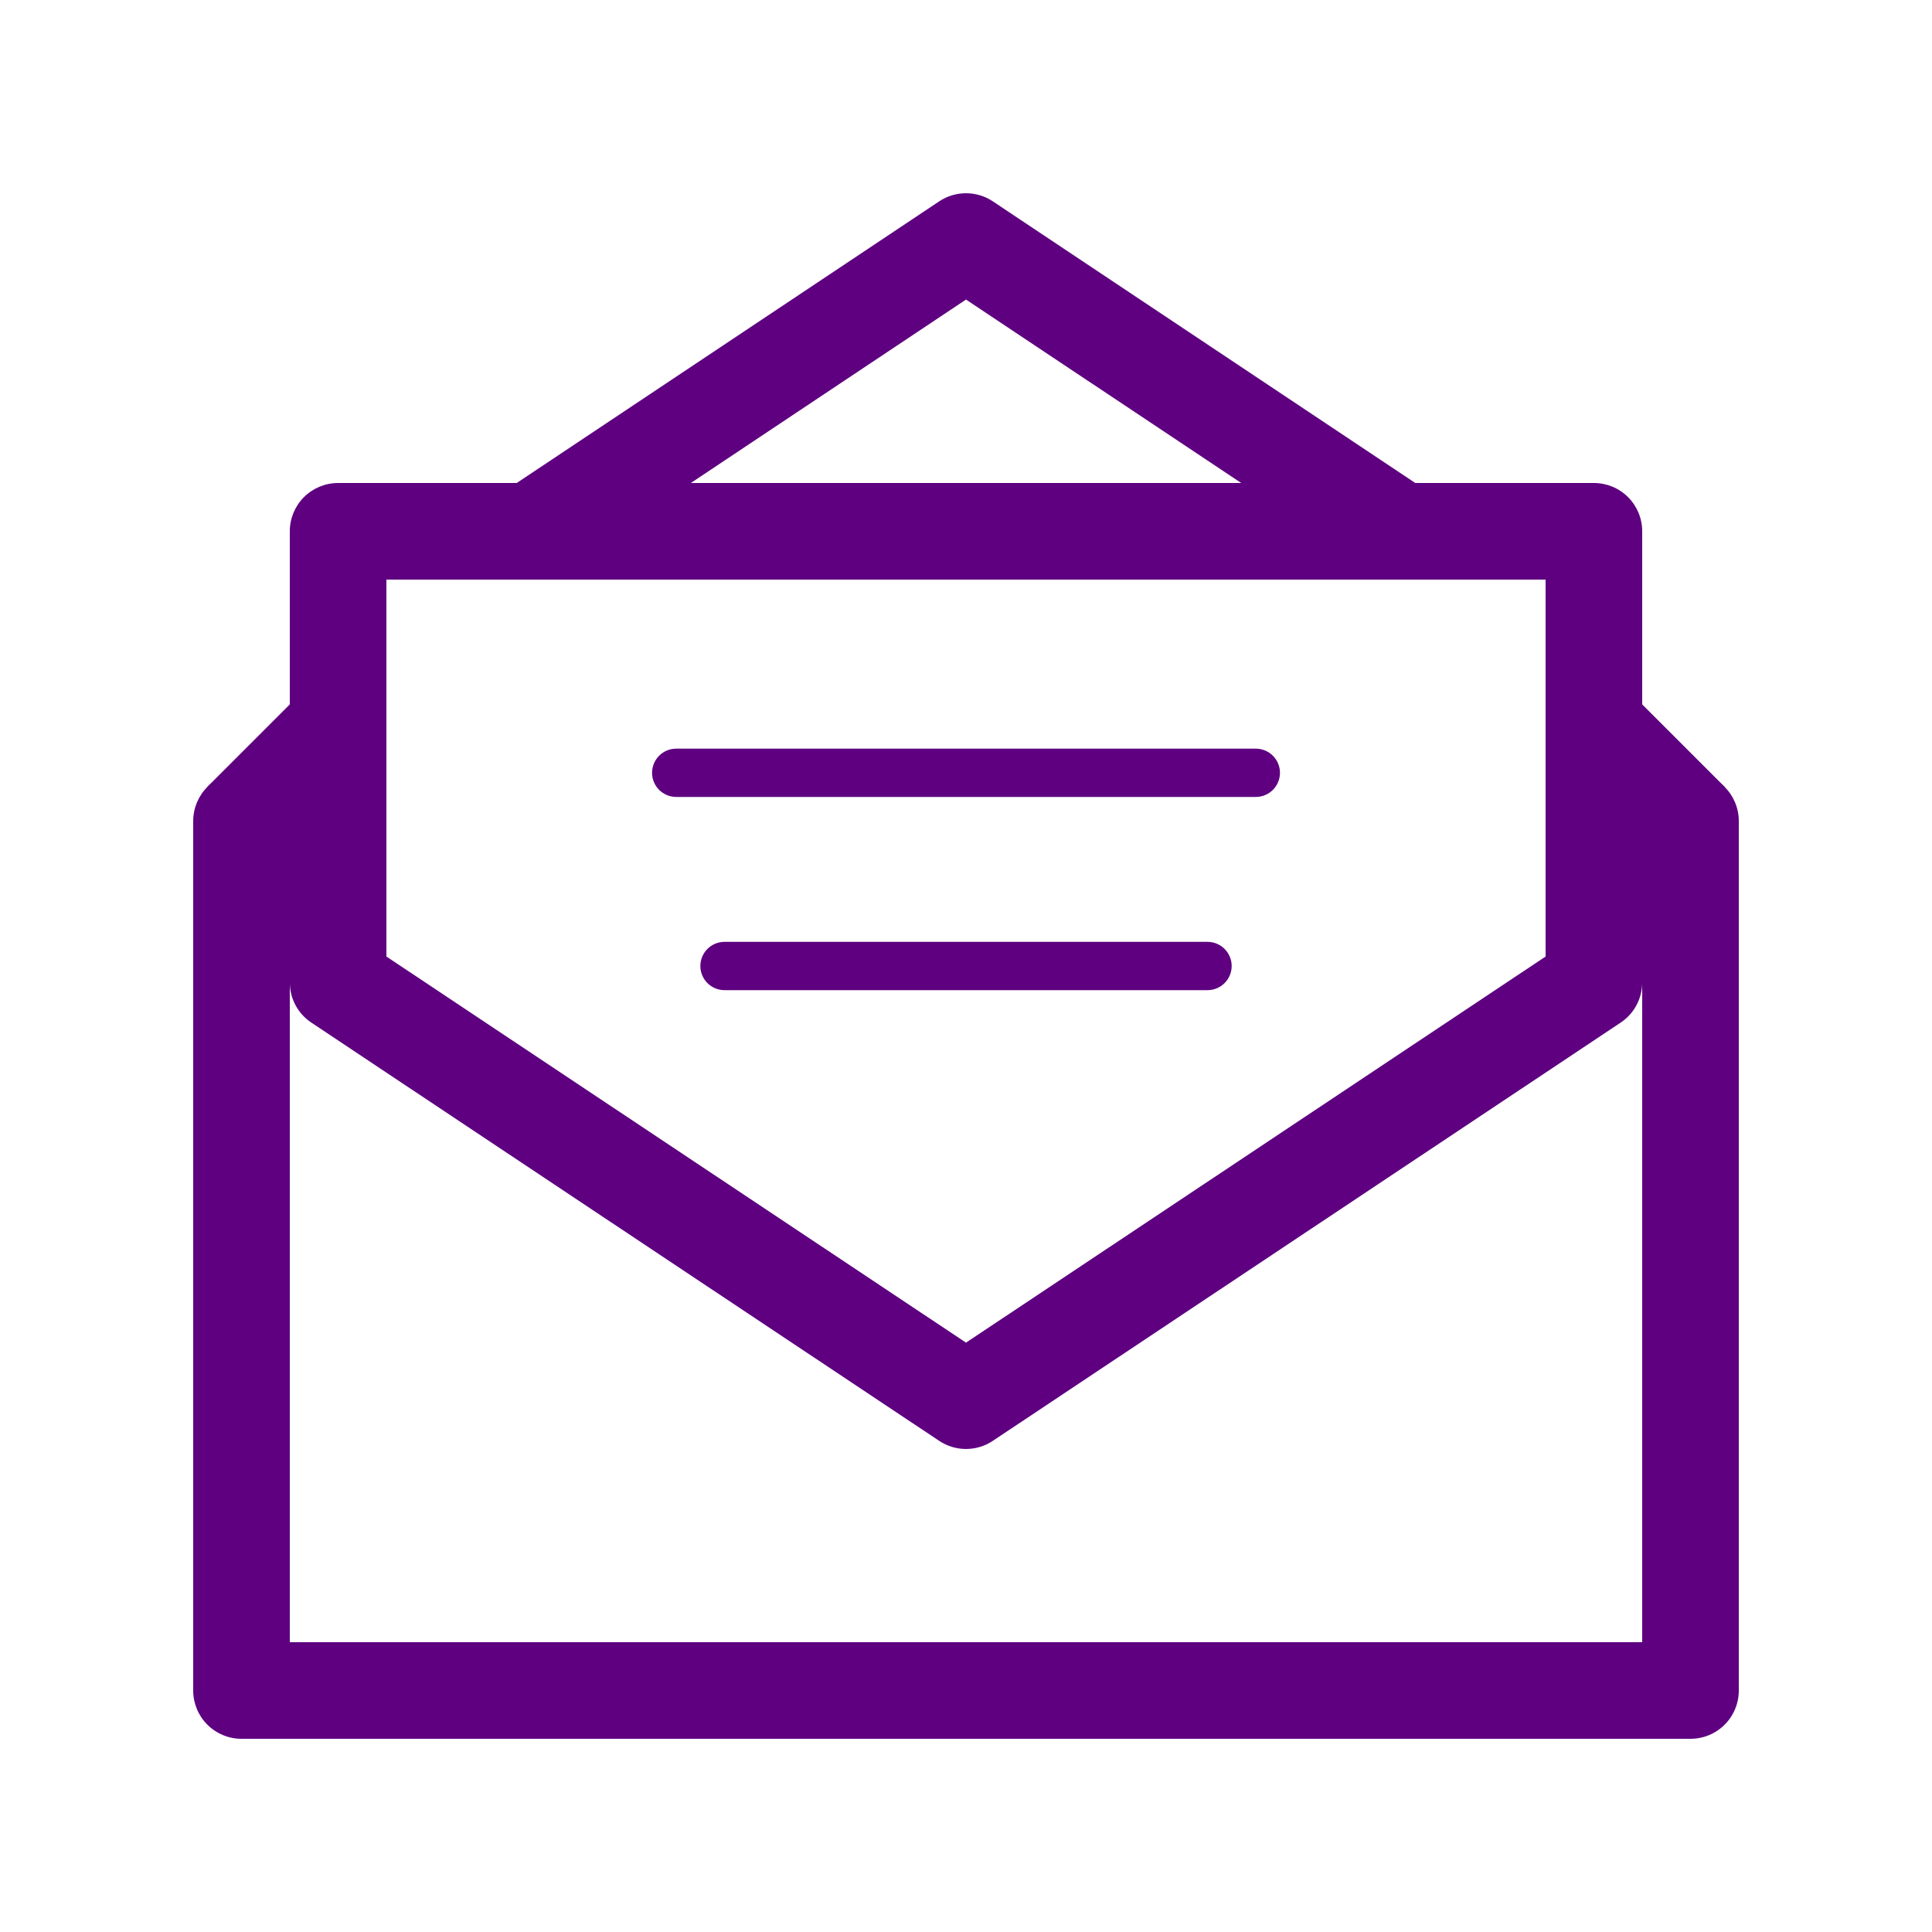 <svg width="100" height="100" viewBox="0 0 100 100" fill="none" xmlns="http://www.w3.org/2000/svg">
<path fill-rule="evenodd" clip-rule="evenodd" d="M12.5 40C13.163 40 13.799 40.263 14.268 40.732C14.737 41.201 15 41.837 15 42.5V85H85V42.5C85 41.837 85.263 41.201 85.732 40.732C86.201 40.263 86.837 40 87.5 40C88.163 40 88.799 40.263 89.268 40.732C89.737 41.201 90 41.837 90 42.5V87.5C90 88.163 89.737 88.799 89.268 89.268C88.799 89.737 88.163 90 87.5 90H12.5C11.837 90 11.201 89.737 10.732 89.268C10.263 88.799 10 88.163 10 87.5V42.5C10 41.837 10.263 41.201 10.732 40.732C11.201 40.263 11.837 40 12.5 40Z" fill="#5E0080"/>
<path fill-rule="evenodd" clip-rule="evenodd" d="M15 27.5C15 26.837 15.263 26.201 15.732 25.732C16.201 25.263 16.837 25 17.5 25H82.5C83.163 25 83.799 25.263 84.268 25.732C84.737 26.201 85 26.837 85 27.5V50.85C85 51.262 84.898 51.667 84.703 52.03C84.509 52.393 84.228 52.702 83.885 52.93L51.385 74.58C50.975 74.853 50.493 74.999 50 74.999C49.507 74.999 49.025 74.853 48.615 74.58L16.115 52.93C15.772 52.702 15.491 52.393 15.297 52.03C15.102 51.667 15 51.262 15 50.85V27.5ZM20 30V49.51L50 69.495L80 49.51V30H20Z" fill="#5E0080"/>
<path fill-rule="evenodd" clip-rule="evenodd" d="M48.615 10.42C49.026 10.147 49.508 10.002 50.001 10.002C50.493 10.002 50.975 10.147 51.386 10.42L73.885 25.42L71.115 29.58L50.001 15.505L28.886 29.58L26.116 25.42L48.615 10.42ZM84.27 35.73L89.27 40.73L85.731 44.27L80.731 39.27L84.27 35.73ZM19.27 39.27L14.271 44.27L10.73 40.73L15.73 35.73L19.27 39.27ZM33.751 40C33.751 39.669 33.882 39.351 34.117 39.116C34.351 38.882 34.669 38.75 35.001 38.75H65.001C65.332 38.75 65.65 38.882 65.884 39.116C66.119 39.351 66.251 39.669 66.251 40C66.251 40.332 66.119 40.65 65.884 40.884C65.65 41.118 65.332 41.25 65.001 41.25H35.001C34.669 41.25 34.351 41.118 34.117 40.884C33.882 40.65 33.751 40.332 33.751 40ZM36.251 50C36.251 49.669 36.382 49.351 36.617 49.116C36.851 48.882 37.169 48.75 37.501 48.75H62.501C62.832 48.75 63.15 48.882 63.384 49.116C63.619 49.351 63.751 49.669 63.751 50C63.751 50.332 63.619 50.65 63.384 50.884C63.15 51.118 62.832 51.25 62.501 51.25H37.501C37.169 51.25 36.851 51.118 36.617 50.884C36.382 50.65 36.251 50.332 36.251 50Z" fill="#5E0080"/>
</svg>
